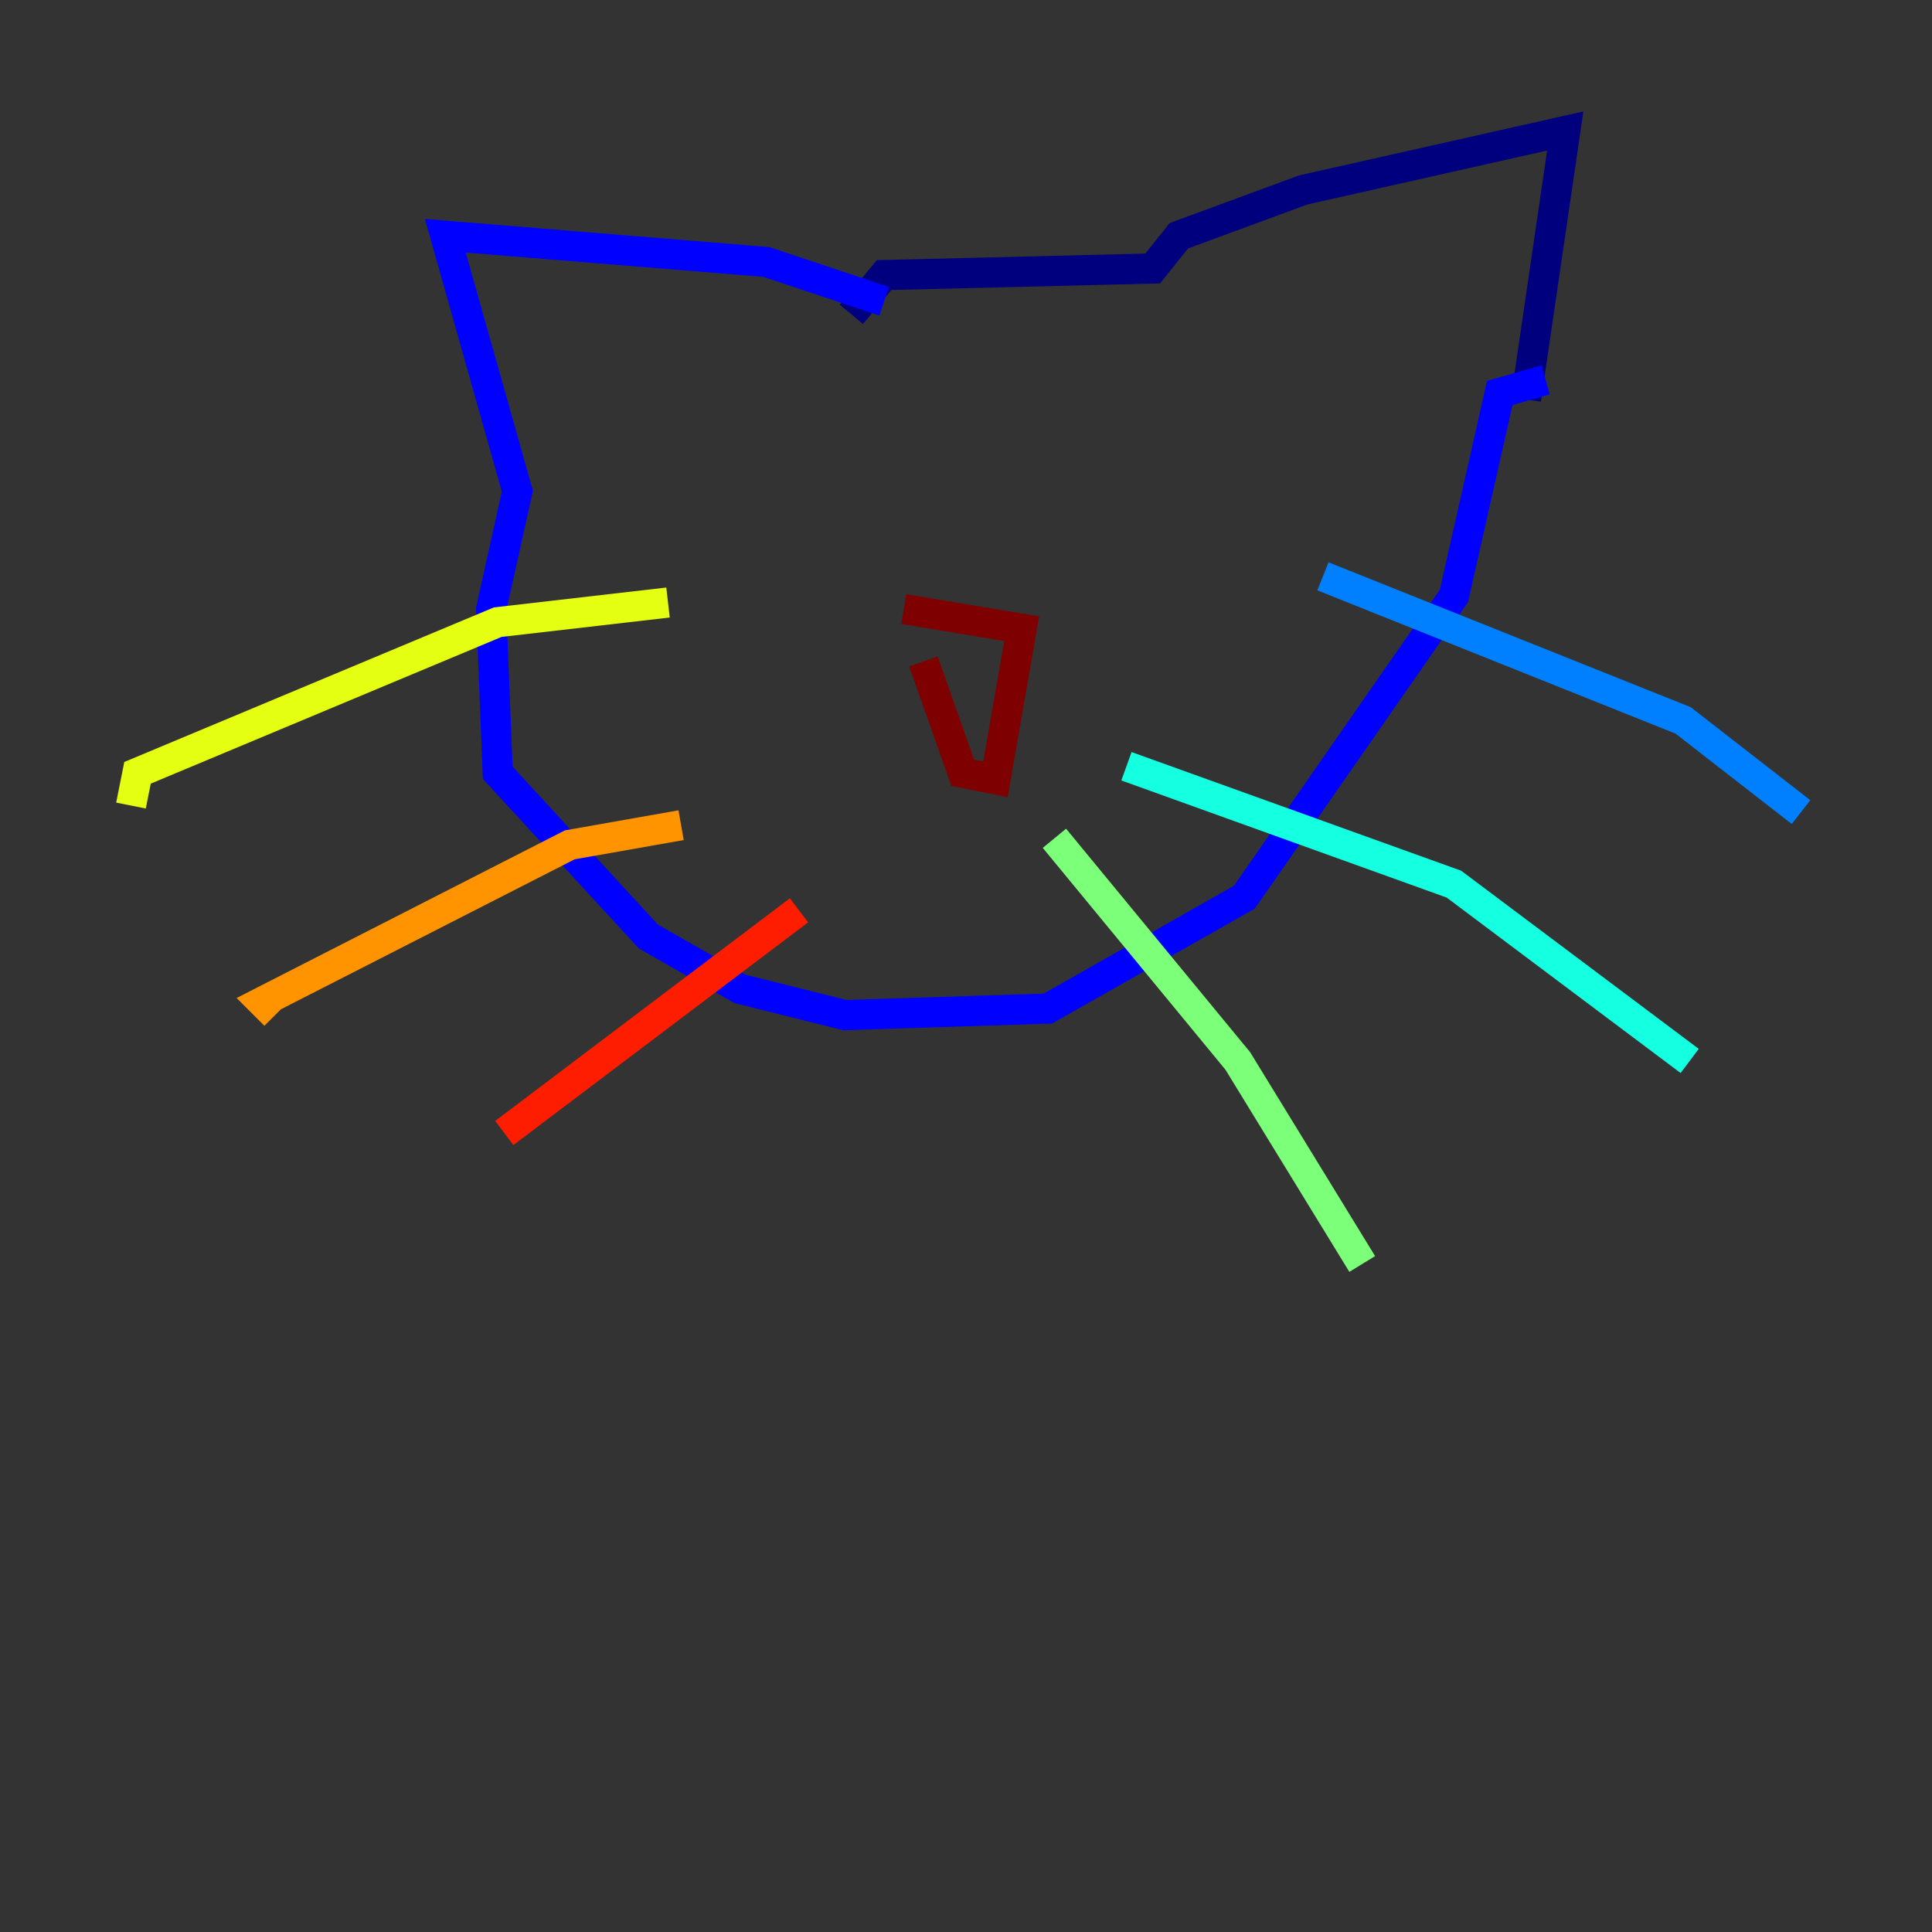 <?xml version="1.0" encoding="utf-8" ?>
<svg baseProfile="tiny" height="128" version="1.2" viewBox="0,0,128,128" width="128" xmlns="http://www.w3.org/2000/svg" xmlns:ev="http://www.w3.org/2001/xml-events" xmlns:xlink="http://www.w3.org/1999/xlink"><rect x="0" y="0" width="128" height="128" fill="#333333" stroke="none"/><defs /><polyline fill="none" points="56.407,20.827 58.576,18.224 76.366,17.79 78.102,15.62 86.346,12.583 103.702,8.678 101.098,26.468" stroke="#00007f" stroke-width="2" /><polyline fill="none" points="58.576,19.959 50.766,17.356 29.505,15.62 34.278,32.542 32.542,40.352 32.976,51.2 42.956,62.047 49.031,65.519 55.973,67.254 69.424,66.82 82.441,59.444 96.325,39.485 99.363,26.034 102.4,25.166" stroke="#0000ff" stroke-width="2" /><polyline fill="none" points="87.647,38.183 111.512,47.729 119.322,53.803" stroke="#0080ff" stroke-width="2" /><polyline fill="none" points="74.63,50.766 96.325,58.576 111.946,70.291" stroke="#15ffe1" stroke-width="2" /><polyline fill="none" points="69.858,55.539 82.007,70.291 90.251,83.742" stroke="#7cff79" stroke-width="2" /><polyline fill="none" points="44.258,39.919 32.976,41.22 9.112,51.2 8.678,53.37" stroke="#e4ff12" stroke-width="2" /><polyline fill="none" points="45.125,54.671 37.749,55.973 17.356,66.386 18.224,67.254" stroke="#ff9400" stroke-width="2" /><polyline fill="none" points="52.936,60.312 33.41,75.064" stroke="#ff1d00" stroke-width="2" /><polyline fill="none" points="59.878,40.352 67.688,41.654 65.953,51.634 63.783,51.2 61.18,43.824" stroke="#7f0000" stroke-width="2" /></svg>